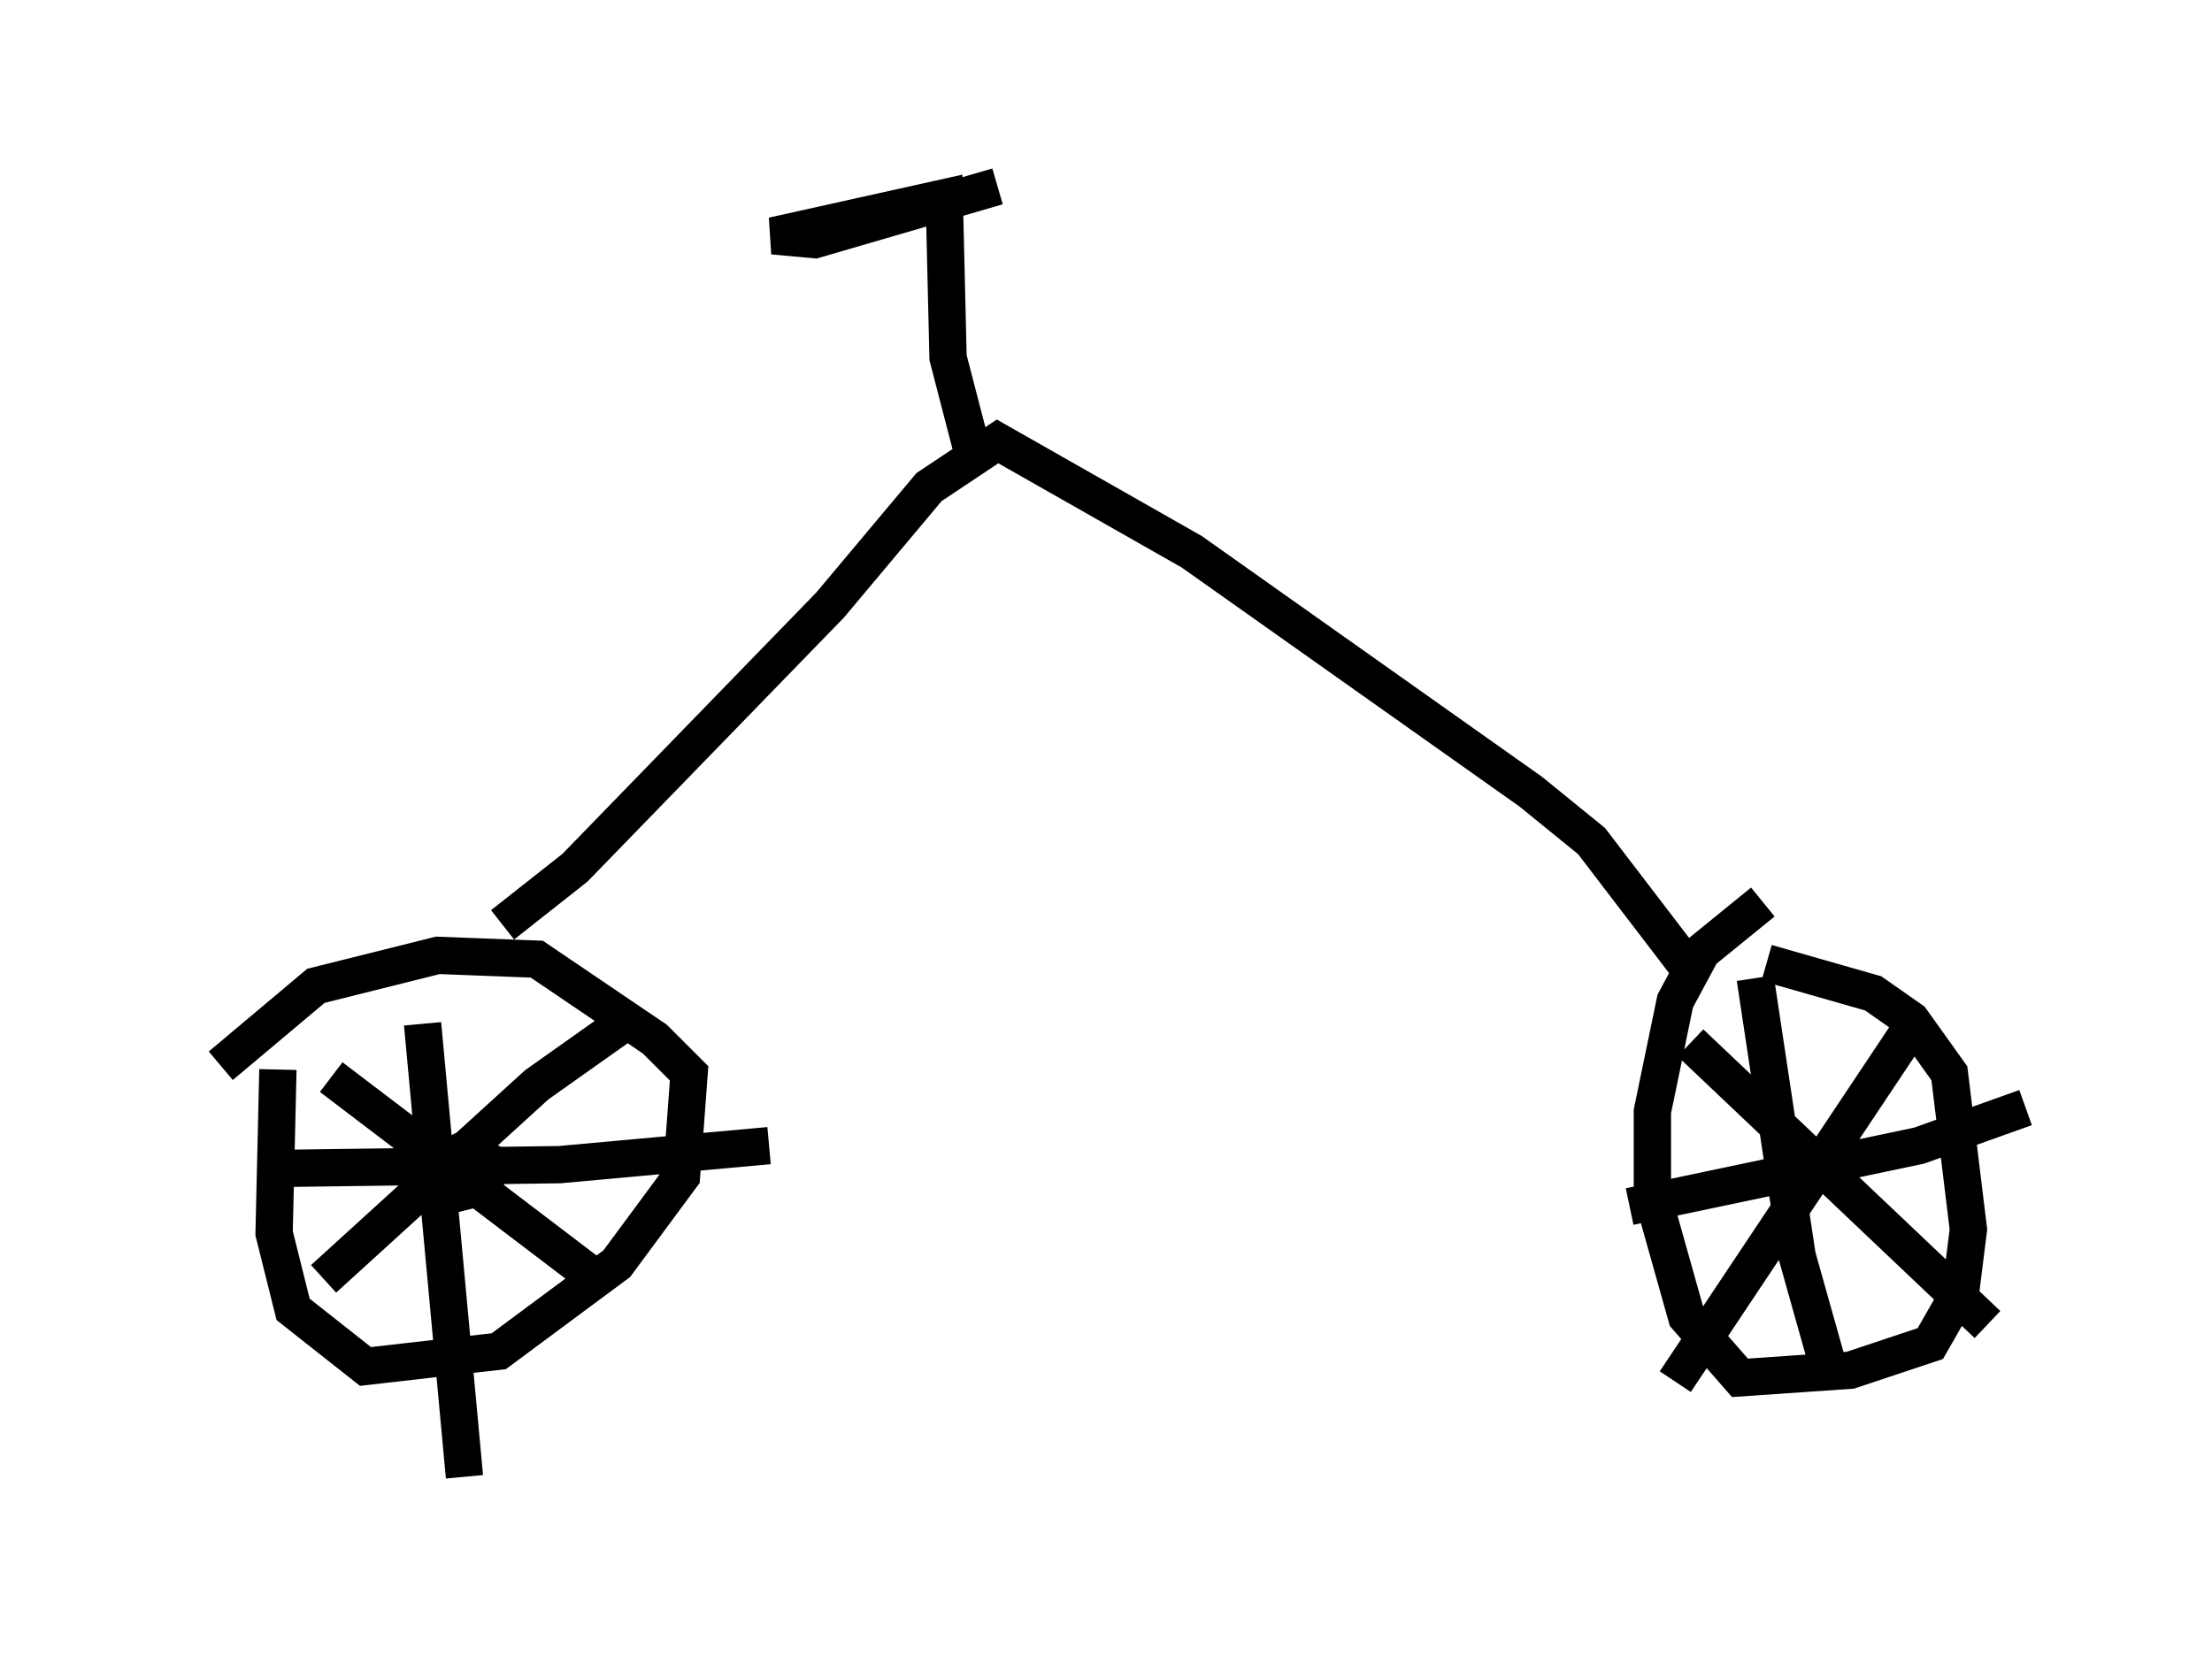 <?xml version="1.0" encoding="utf-8" ?>
<svg baseProfile="full" height="44.607" version="1.1" width="59.307" xmlns="http://www.w3.org/2000/svg" xmlns:ev="http://www.w3.org/2001/xml-events" xmlns:xlink="http://www.w3.org/1999/xlink"><defs /><rect fill="white" height="44.607" width="59.307" x="0" y="0" /><path d="M5, 30.317 m0.919, -1.735 l2.552, -2.144 3.267, -0.817 l2.654, 0.102 3.165, 2.144 l0.919, 0.919 -0.204, 2.756 l-1.735, 2.348 -3.165, 2.348 l-3.573, 0.408 -1.94, -1.531 l-0.51, -2.042 0.102, -4.39 m39.813, -4.492 l-1.633, 1.327 -0.715, 1.327 l-0.613, 2.96 0.0, 2.246 l0.919, 3.267 1.429, 1.633 l2.96, -0.204 2.144, -0.715 l0.817, -1.429 0.204, -1.633 l-0.51, -4.185 -1.021, -1.429 l-1.021, -0.715 -2.858, -0.817 m-36.036, 1.633 l1.123, 12.148 m-5.002, -8.269 l7.554, -0.102 5.615, -0.51 m-11.74, -1.838 l7.248, 5.513 m-7.452, -0.102 l5.717, -5.206 2.45, -1.735 m-5.206, 3.879 l0.817, -0.408 0.817, 0.408 l-0.408, 0.613 -0.817, 0.204 l-0.51, -0.204 m35.525, -5.615 l1.123, 7.452 0.919, 3.267 m-5.41, -4.594 l7.758, -1.633 2.858, -1.021 m-3.063, -2.144 l-6.329, 9.494 m0.408, -9.086 l7.963, 7.554 m-39.813, -10.719 l1.94, -1.531 6.84, -7.044 l2.654, -3.165 1.838, -1.225 l5.206, 2.96 9.086, 6.431 l1.633, 1.327 2.654, 3.471 m-19.192, -13.679 l-0.715, -2.756 -0.102, -4.288 l-4.594, 1.021 1.123, 0.102 l4.9, -1.429 " fill="none" stroke="black" stroke-width="1" /></svg>